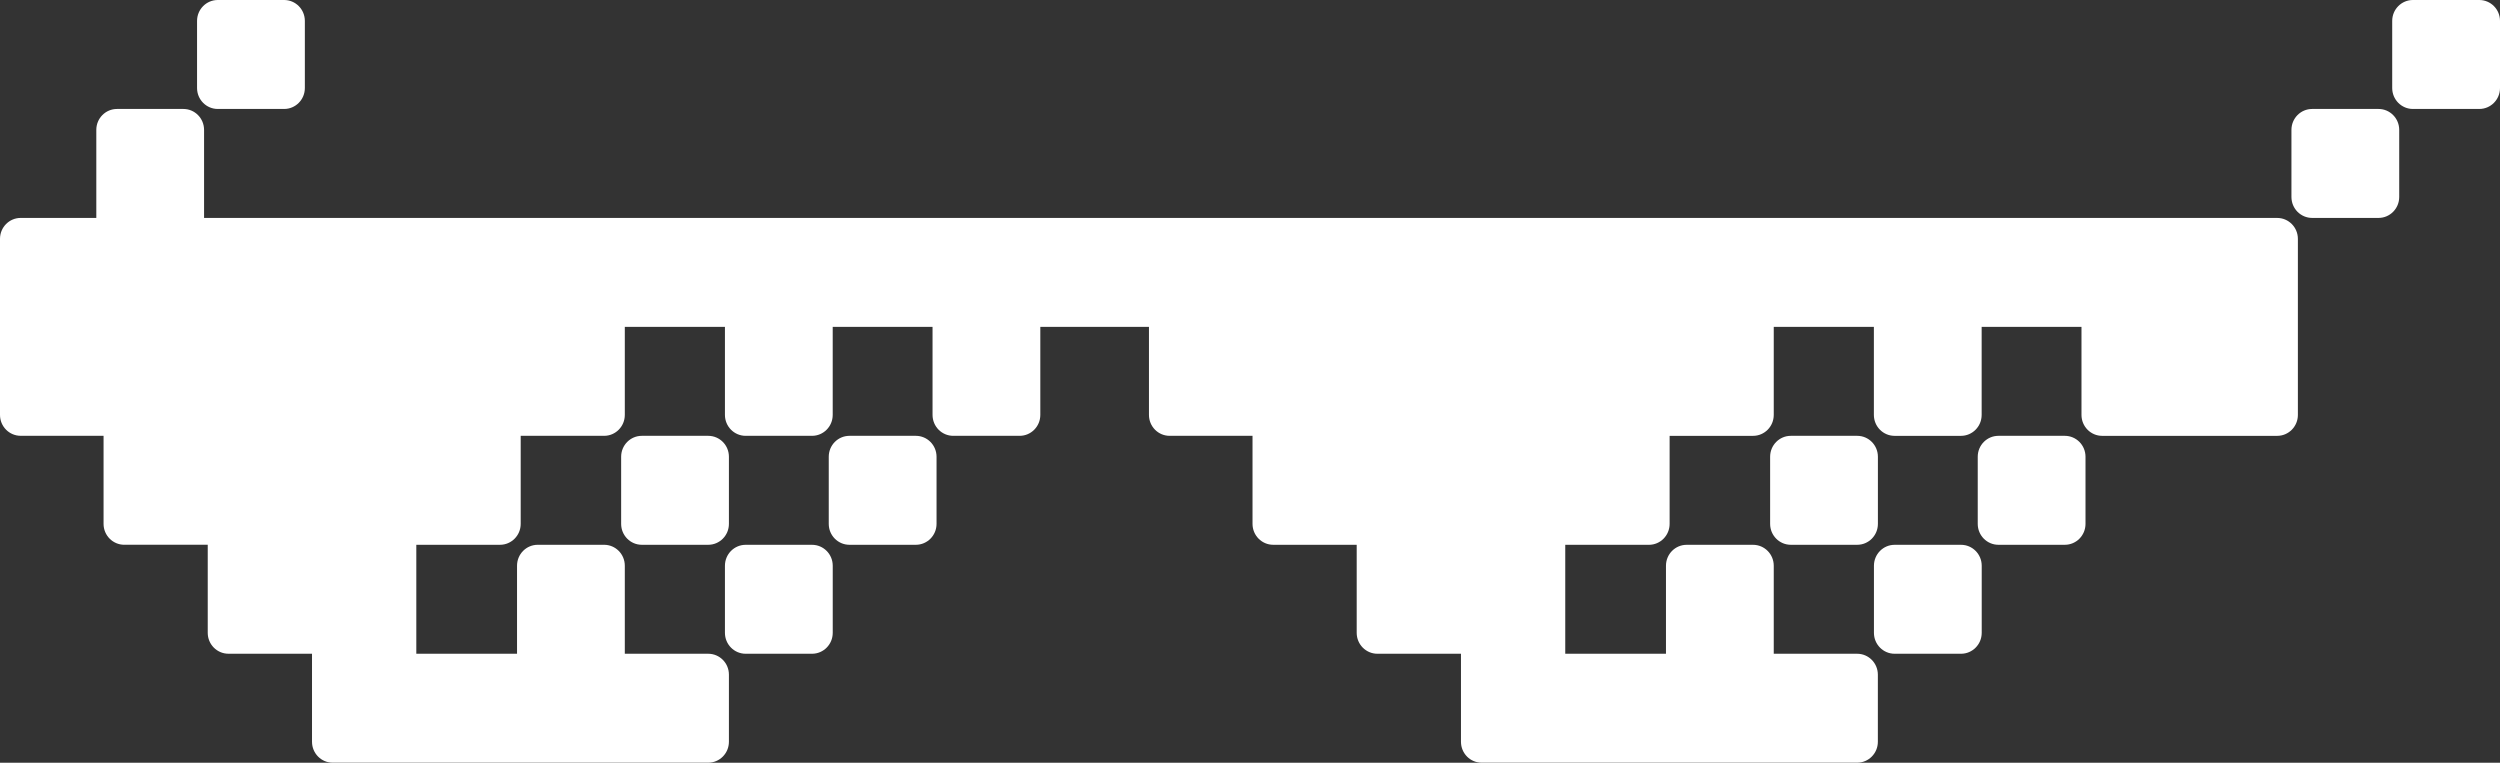 <svg width="118" height="36" viewBox="0 0 118 36" fill="none" xmlns="http://www.w3.org/2000/svg">
<rect x="0" y="0" width="118" height="36" fill="#333333" stroke="none"/>
<g clip-path="url(#clip0_98_97)">
<path d="M13.412 0H10.278C9.739 0 9.301 0.442 9.301 0.987V4.155C9.301 4.701 9.739 5.143 10.278 5.143H13.412C13.952 5.143 14.389 4.701 14.389 4.155V0.987C14.389 0.442 13.952 0 13.412 0Z" fill="white"/>
<path d="M117.023 0H113.889C113.35 0 112.912 0.442 112.912 0.987V4.155C112.912 4.701 113.35 5.143 113.889 5.143H117.023C117.563 5.143 118 4.701 118 4.155V0.987C118 0.442 117.563 0 117.023 0Z" fill="white"/>
<path d="M112.267 5.143H109.133C108.593 5.143 108.156 5.585 108.156 6.13V9.298C108.156 9.843 108.593 10.286 109.133 10.286H112.267C112.806 10.286 113.243 9.843 113.243 9.298V6.13C113.243 5.585 112.806 5.143 112.267 5.143Z" fill="white"/>
<path d="M33.428 20.571H30.294C29.755 20.571 29.318 21.013 29.318 21.558V24.727C29.318 25.272 29.755 25.714 30.294 25.714H33.428C33.968 25.714 34.405 25.272 34.405 24.727V21.558C34.405 21.013 33.968 20.571 33.428 20.571Z" fill="white"/>
<path d="M43.228 20.571H40.094C39.554 20.571 39.117 21.013 39.117 21.558V24.727C39.117 25.272 39.554 25.714 40.094 25.714H43.228C43.767 25.714 44.205 25.272 44.205 24.727V21.558C44.205 21.013 43.767 20.571 43.228 20.571Z" fill="white"/>
<path d="M38.328 25.715H35.194C34.655 25.715 34.217 26.157 34.217 26.702V29.87C34.217 30.415 34.655 30.857 35.194 30.857H38.328C38.868 30.857 39.305 30.415 39.305 29.87V26.702C39.305 26.157 38.868 25.715 38.328 25.715Z" fill="white"/>
<path d="M87.661 20.571H84.526C83.987 20.571 83.55 21.013 83.55 21.558V24.727C83.55 25.272 83.987 25.714 84.526 25.714H87.661C88.2 25.714 88.637 25.272 88.637 24.727V21.558C88.637 21.013 88.2 20.571 87.661 20.571Z" fill="white"/>
<path d="M97.46 20.571H94.325C93.786 20.571 93.349 21.013 93.349 21.558V24.727C93.349 25.272 93.786 25.714 94.325 25.714H97.46C97.999 25.714 98.436 25.272 98.436 24.727V21.558C98.436 21.013 97.999 20.571 97.46 20.571Z" fill="white"/>
<path d="M107.487 10.286H9.632V6.13C9.632 5.584 9.195 5.143 8.656 5.143H5.522C4.982 5.143 4.546 5.585 4.546 6.13V10.286H0.977C0.437 10.286 0 10.728 0 11.273V19.583C0 20.129 0.437 20.57 0.977 20.57H4.888V24.726C4.888 25.271 5.326 25.713 5.865 25.713H9.805V29.869C9.805 30.414 10.243 30.856 10.782 30.856H14.727V35.011C14.727 35.557 15.164 35.999 15.703 35.999H33.428C33.968 35.999 34.405 35.556 34.405 35.011V31.844C34.405 31.298 33.968 30.857 33.428 30.857H29.491V26.701C29.491 26.155 29.053 25.714 28.514 25.714H25.381C24.841 25.714 24.404 26.156 24.404 26.701V30.857H19.65V25.714H23.6C24.14 25.714 24.577 25.272 24.577 24.727V20.571H28.514C29.054 20.571 29.491 20.129 29.491 19.584V15.428H34.217V19.584C34.217 20.13 34.655 20.571 35.194 20.571H38.328C38.867 20.571 39.304 20.129 39.304 19.584V15.428H44.016V19.584C44.016 20.13 44.454 20.571 44.993 20.571H48.127C48.666 20.571 49.103 20.129 49.103 19.584V15.428H54.231V19.584C54.231 20.13 54.668 20.571 55.208 20.571H59.119V24.727C59.119 25.272 59.557 25.714 60.096 25.714H64.036V29.869C64.036 30.415 64.474 30.857 65.013 30.857H68.958V35.012C68.958 35.558 69.395 35.999 69.934 35.999H87.658C88.198 35.999 88.635 35.557 88.635 35.012V31.845C88.635 31.299 88.197 30.857 87.658 30.857H83.721V26.702C83.721 26.156 83.283 25.715 82.744 25.715H79.61C79.07 25.715 78.634 26.157 78.634 26.702V30.857H73.88V25.715H77.83C78.37 25.715 78.806 25.272 78.806 24.727V20.572H82.744C83.284 20.572 83.721 20.13 83.721 19.584V15.429H88.447V19.584C88.447 20.13 88.884 20.572 89.424 20.572H92.557C93.097 20.572 93.534 20.13 93.534 19.584V15.429H98.246V19.584C98.246 20.13 98.683 20.572 99.222 20.572H107.484C108.024 20.572 108.46 20.13 108.46 19.584V11.274C108.46 10.729 108.023 10.287 107.484 10.287L107.487 10.286Z" fill="white"/>
<path d="M92.561 25.715H89.426C88.887 25.715 88.45 26.157 88.45 26.702V29.87C88.45 30.415 88.887 30.857 89.426 30.857H92.561C93.1 30.857 93.537 30.415 93.537 29.87V26.702C93.537 26.157 93.1 25.715 92.561 25.715Z" fill="white"/>
</g>
<defs>
<clipPath id="clip0_98_97">
<rect width="118" height="36" fill="white"/>
</clipPath>
</defs>
</svg>

